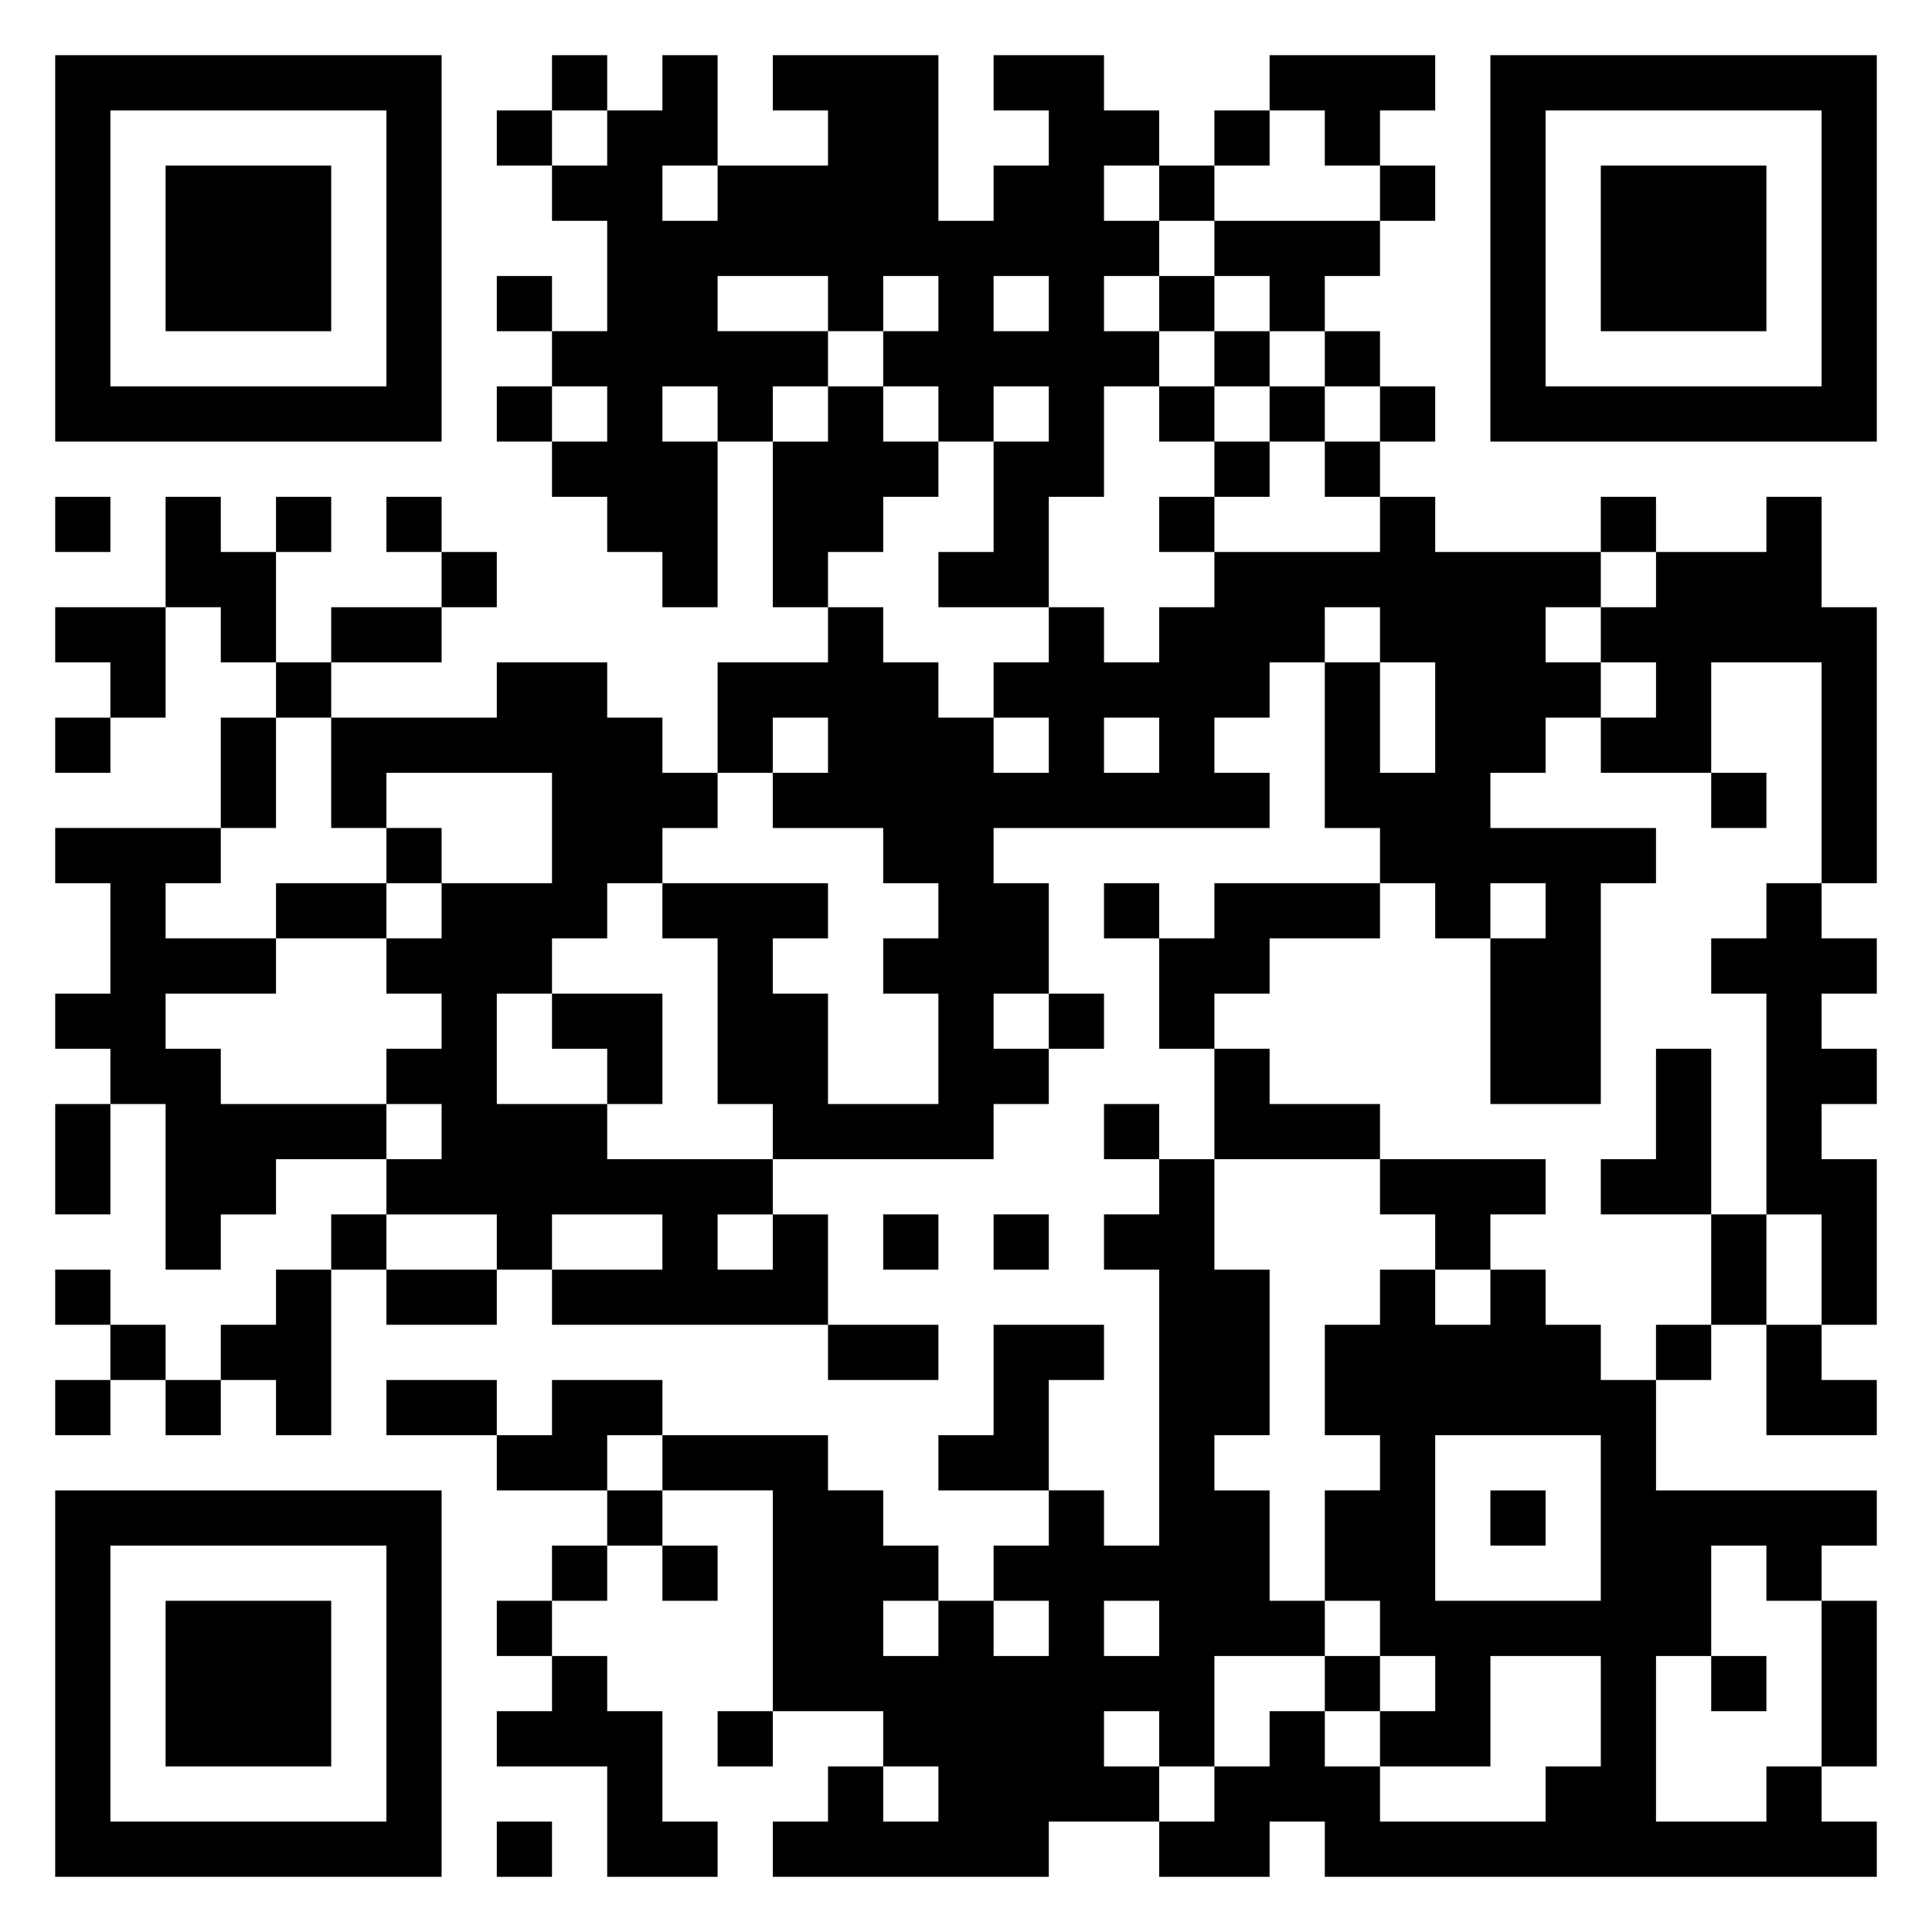 <svg xmlns="http://www.w3.org/2000/svg" viewBox="0 0 35 35"><path d="M1 1h7v7h-7zM10 1h1v1h-1zM12 1h1v2h-1v1h1v-1h2v-1h-1v-1h3v3h1v-1h1v-1h-1v-1h2v1h1v1h-1v1h1v1h-1v1h1v1h-1v2h-1v2h-2v-1h1v-2h1v-1h-1v1h-1v-1h-1v-1h1v-1h-1v1h-1v-1h-2v1h2v1h-1v1h-1v-1h-1v1h1v3h-1v-1h-1v-1h-1v-1h1v-1h-1v-1h1v-2h-1v-1h1v-1h1zM23 1h3v1h-1v1h-1v-1h-1zM27 1h7v7h-7zM2 2v5h5v-5zM9 2h1v1h-1zM22 2h1v1h-1zM28 2v5h5v-5zM3 3h3v3h-3zM21 3h1v1h-1zM25 3h1v1h-1zM29 3h3v3h-3zM22 4h3v1h-1v1h-1v-1h-1zM9 5h1v1h-1zM18 5v1h1v-1zM21 5h1v1h-1zM22 6h1v1h-1zM24 6h1v1h-1zM9 7h1v1h-1zM15 7h1v1h1v1h-1v1h-1v1h-1v-3h1zM21 7h1v1h-1zM23 7h1v1h-1zM25 7h1v1h-1zM22 8h1v1h-1zM24 8h1v1h-1zM1 9h1v1h-1zM3 9h1v1h1v2h-1v-1h-1zM5 9h1v1h-1zM7 9h1v1h-1zM21 9h1v1h-1zM25 9h1v1h3v1h-1v1h1v1h-1v1h-1v1h3v1h-1v4h-2v-3h1v-1h-1v1h-1v-1h-1v-1h-1v-3h1v2h1v-2h-1v-1h-1v1h-1v1h-1v1h1v1h-5v1h1v2h-1v1h1v1h-1v1h-4v-1h-1v-3h-1v-1h3v1h-1v1h1v2h2v-2h-1v-1h1v-1h-1v-1h-2v-1h1v-1h-1v1h-1v-2h2v-1h1v1h1v1h1v1h1v-1h-1v-1h1v-1h1v1h1v-1h1v-1h3zM29 9h1v1h-1zM32 9h1v2h1v5h-1v-4h-2v2h-2v-1h1v-1h-1v-1h1v-1h2zM8 10h1v1h-1zM1 11h2v2h-1v-1h-1zM6 11h2v1h-2zM5 12h1v1h-1zM9 12h2v1h1v1h1v1h-1v1h-1v1h-1v1h-1v2h2v1h3v1h-1v1h1v-1h1v2h-5v-1h2v-1h-2v1h-1v-1h-2v-1h1v-1h-1v-1h1v-1h-1v-1h1v-1h2v-2h-3v1h-1v-2h3zM1 13h1v1h-1zM4 13h1v2h-1zM20 13v1h1v-1zM31 14h1v1h-1zM1 15h3v1h-1v1h2v1h-2v1h1v1h3v1h-2v1h-1v1h-1v-3h-1v-1h-1v-1h1v-2h-1zM7 15h1v1h-1zM5 16h2v1h-2zM20 16h1v1h-1zM22 16h3v1h-2v1h-1v1h-1v-2h1zM32 16h1v1h1v1h-1v1h1v1h-1v1h1v3h-1v-2h-1v-4h-1v-1h1zM10 18h2v2h-1v-1h-1zM19 18h1v1h-1zM22 19h1v1h2v1h-3zM30 19h1v3h-2v-1h1zM1 20h1v2h-1zM20 20h1v1h-1zM21 21h1v2h1v3h-1v1h1v2h1v1h-2v2h-1v-1h-1v1h1v1h-2v1h-5v-1h1v-1h1v1h1v-1h-1v-1h-2v-4h-2v-1h3v1h1v1h1v1h-1v1h1v-1h1v1h1v-1h-1v-1h1v-1h1v1h1v-5h-1v-1h1zM25 21h3v1h-1v1h-1v-1h-1zM6 22h1v1h-1zM16 22h1v1h-1zM18 22h1v1h-1zM31 22h1v2h-1zM1 23h1v1h-1zM5 23h1v3h-1v-1h-1v-1h1zM7 23h2v1h-2zM25 23h1v1h1v-1h1v1h1v1h1v2h4v1h-1v1h-1v-1h-1v2h-1v3h2v-1h1v1h1v1h-10v-1h-1v1h-2v-1h1v-1h1v-1h1v1h1v1h3v-1h1v-2h-2v2h-2v-1h1v-1h-1v-1h-1v-2h1v-1h-1v-2h1zM2 24h1v1h-1zM15 24h2v1h-2zM18 24h2v1h-1v2h-2v-1h1zM30 24h1v1h-1zM32 24h1v1h1v1h-2zM1 25h1v1h-1zM3 25h1v1h-1zM7 25h2v1h-2zM10 25h2v1h-1v1h-2v-1h1zM26 26v3h3v-3zM1 27h7v7h-7zM11 27h1v1h-1zM27 27h1v1h-1zM2 28v5h5v-5zM10 28h1v1h-1zM12 28h1v1h-1zM3 29h3v3h-3zM9 29h1v1h-1zM20 29v1h1v-1zM33 29h1v3h-1zM10 30h1v1h1v2h1v1h-2v-2h-2v-1h1zM24 30h1v1h-1zM31 30h1v1h-1zM13 31h1v1h-1zM9 33h1v1h-1z"/></svg>